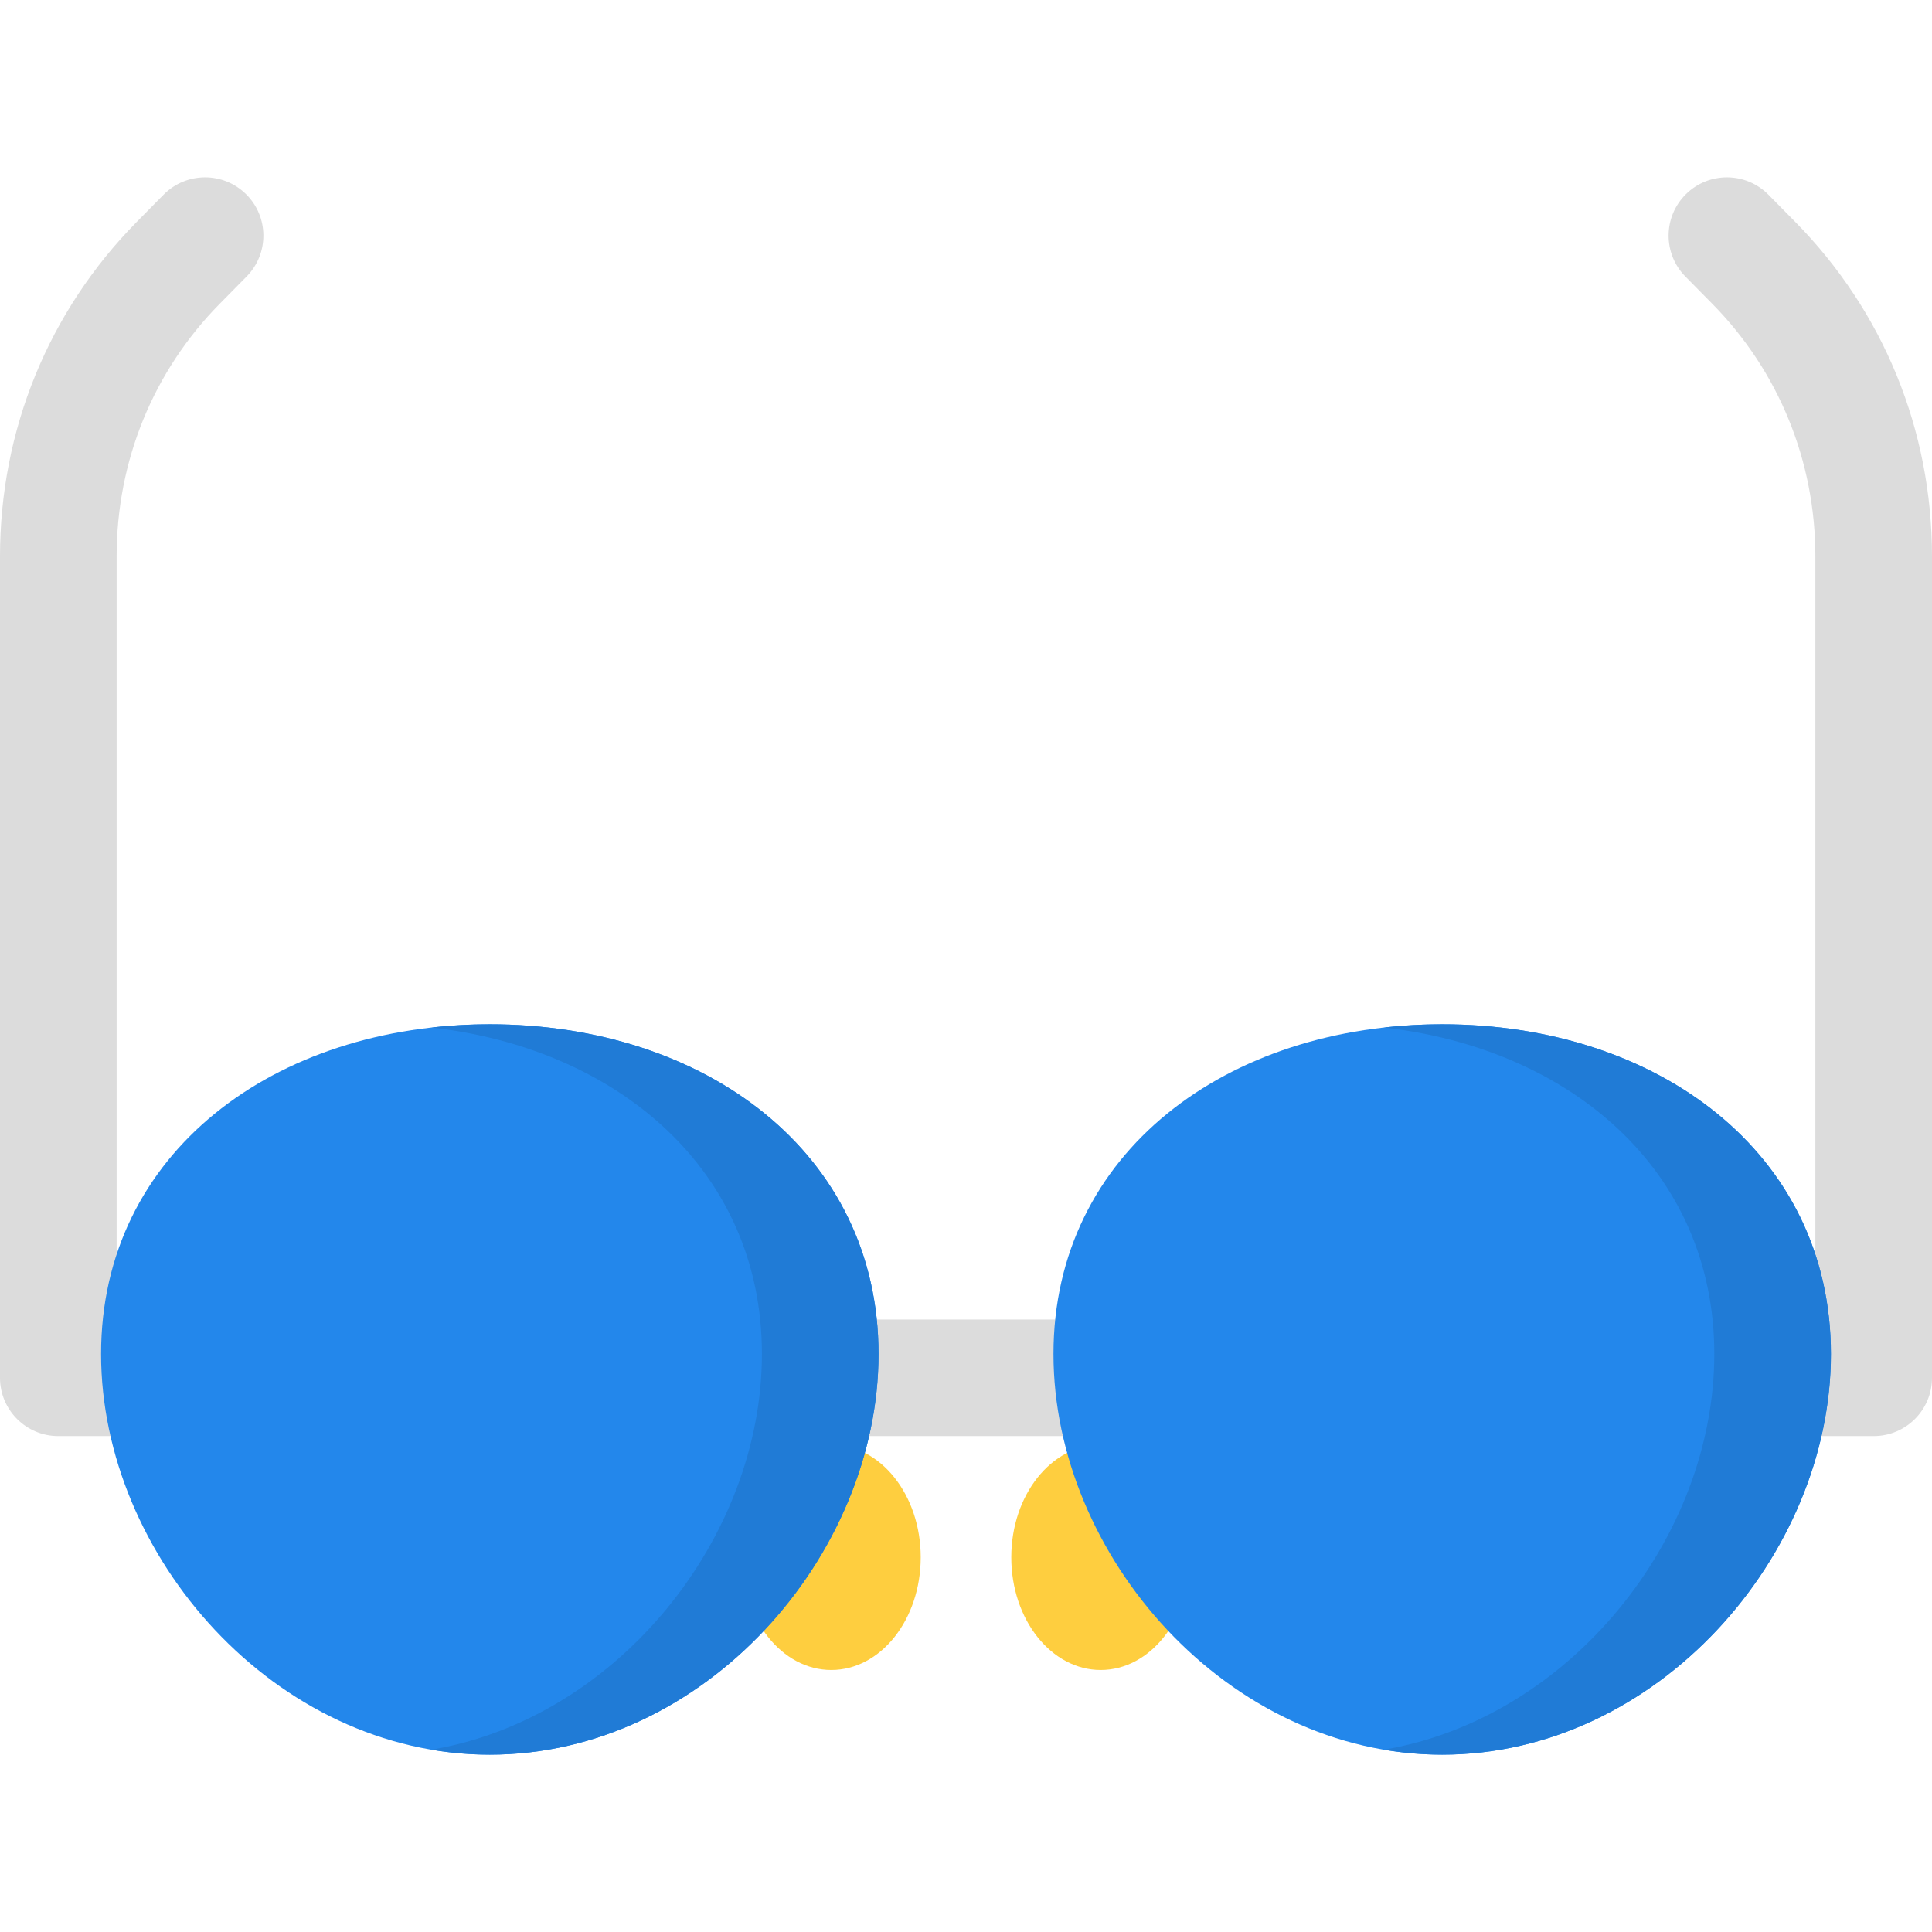 <svg id="Layer_1" enable-background="new 0 0 512 512" height="512" viewBox="0 0 512 512" width="512" xmlns="http://www.w3.org/2000/svg"><g><g fill="#fece3f"><ellipse cx="220.305" cy="412.708" rx="23.694" ry="29.857"/><ellipse cx="291.695" cy="412.708" rx="23.694" ry="29.857"/></g><path d="m475.745 58.788-7.09-7.187c-5.991-6.074-15.776-6.144-21.853-.155-6.077 5.988-6.147 15.766-.155 21.839l7.09 7.187c17.641 17.884 27.357 41.678 27.357 67v202.218h-450.189v-202.218c0-25.321 9.716-49.116 27.357-67l7.09-7.187c5.992-6.074 5.922-15.852-.155-21.839-6.077-5.988-15.861-5.918-21.853.155l-7.09 7.187c-23.379 23.7-36.254 55.195-36.254 88.684v217.661c0 8.529 6.919 15.443 15.453 15.443h481.095c8.534 0 15.453-6.914 15.453-15.443v-217.661c-.001-33.489-12.876-64.984-36.256-88.684z" fill="#dcdcdc"/><path d="m232.821 358.829c0 53.449-46.123 106.171-103.018 106.171s-103.018-52.721-103.018-106.171 46.123-87.386 103.018-87.386 103.018 33.937 103.018 87.386z" fill="#2387eb"/><path d="m129.803 271.443c-5.252 0-10.412.291-15.453.858 49.564 5.576 87.565 38.013 87.565 86.528s-38.001 96.427-87.565 104.861c5.041.858 10.2 1.31 15.453 1.31 56.895 0 103.018-52.721 103.018-106.171 0-53.449-46.123-87.386-103.018-87.386z" fill="#207bd6"/><path d="m485.215 358.829c0 53.449-46.123 106.171-103.018 106.171s-103.018-52.721-103.018-106.171 46.123-87.386 103.018-87.386 103.018 33.937 103.018 87.386z" fill="#2387eb"/><path d="m382.197 271.443c-5.252 0-10.412.291-15.453.858 49.564 5.576 87.565 38.013 87.565 86.528s-38.001 96.427-87.565 104.861c5.041.858 10.2 1.31 15.453 1.31 56.895 0 103.018-52.721 103.018-106.171 0-53.449-46.123-87.386-103.018-87.386z" fill="#207bd6"/></g></svg>